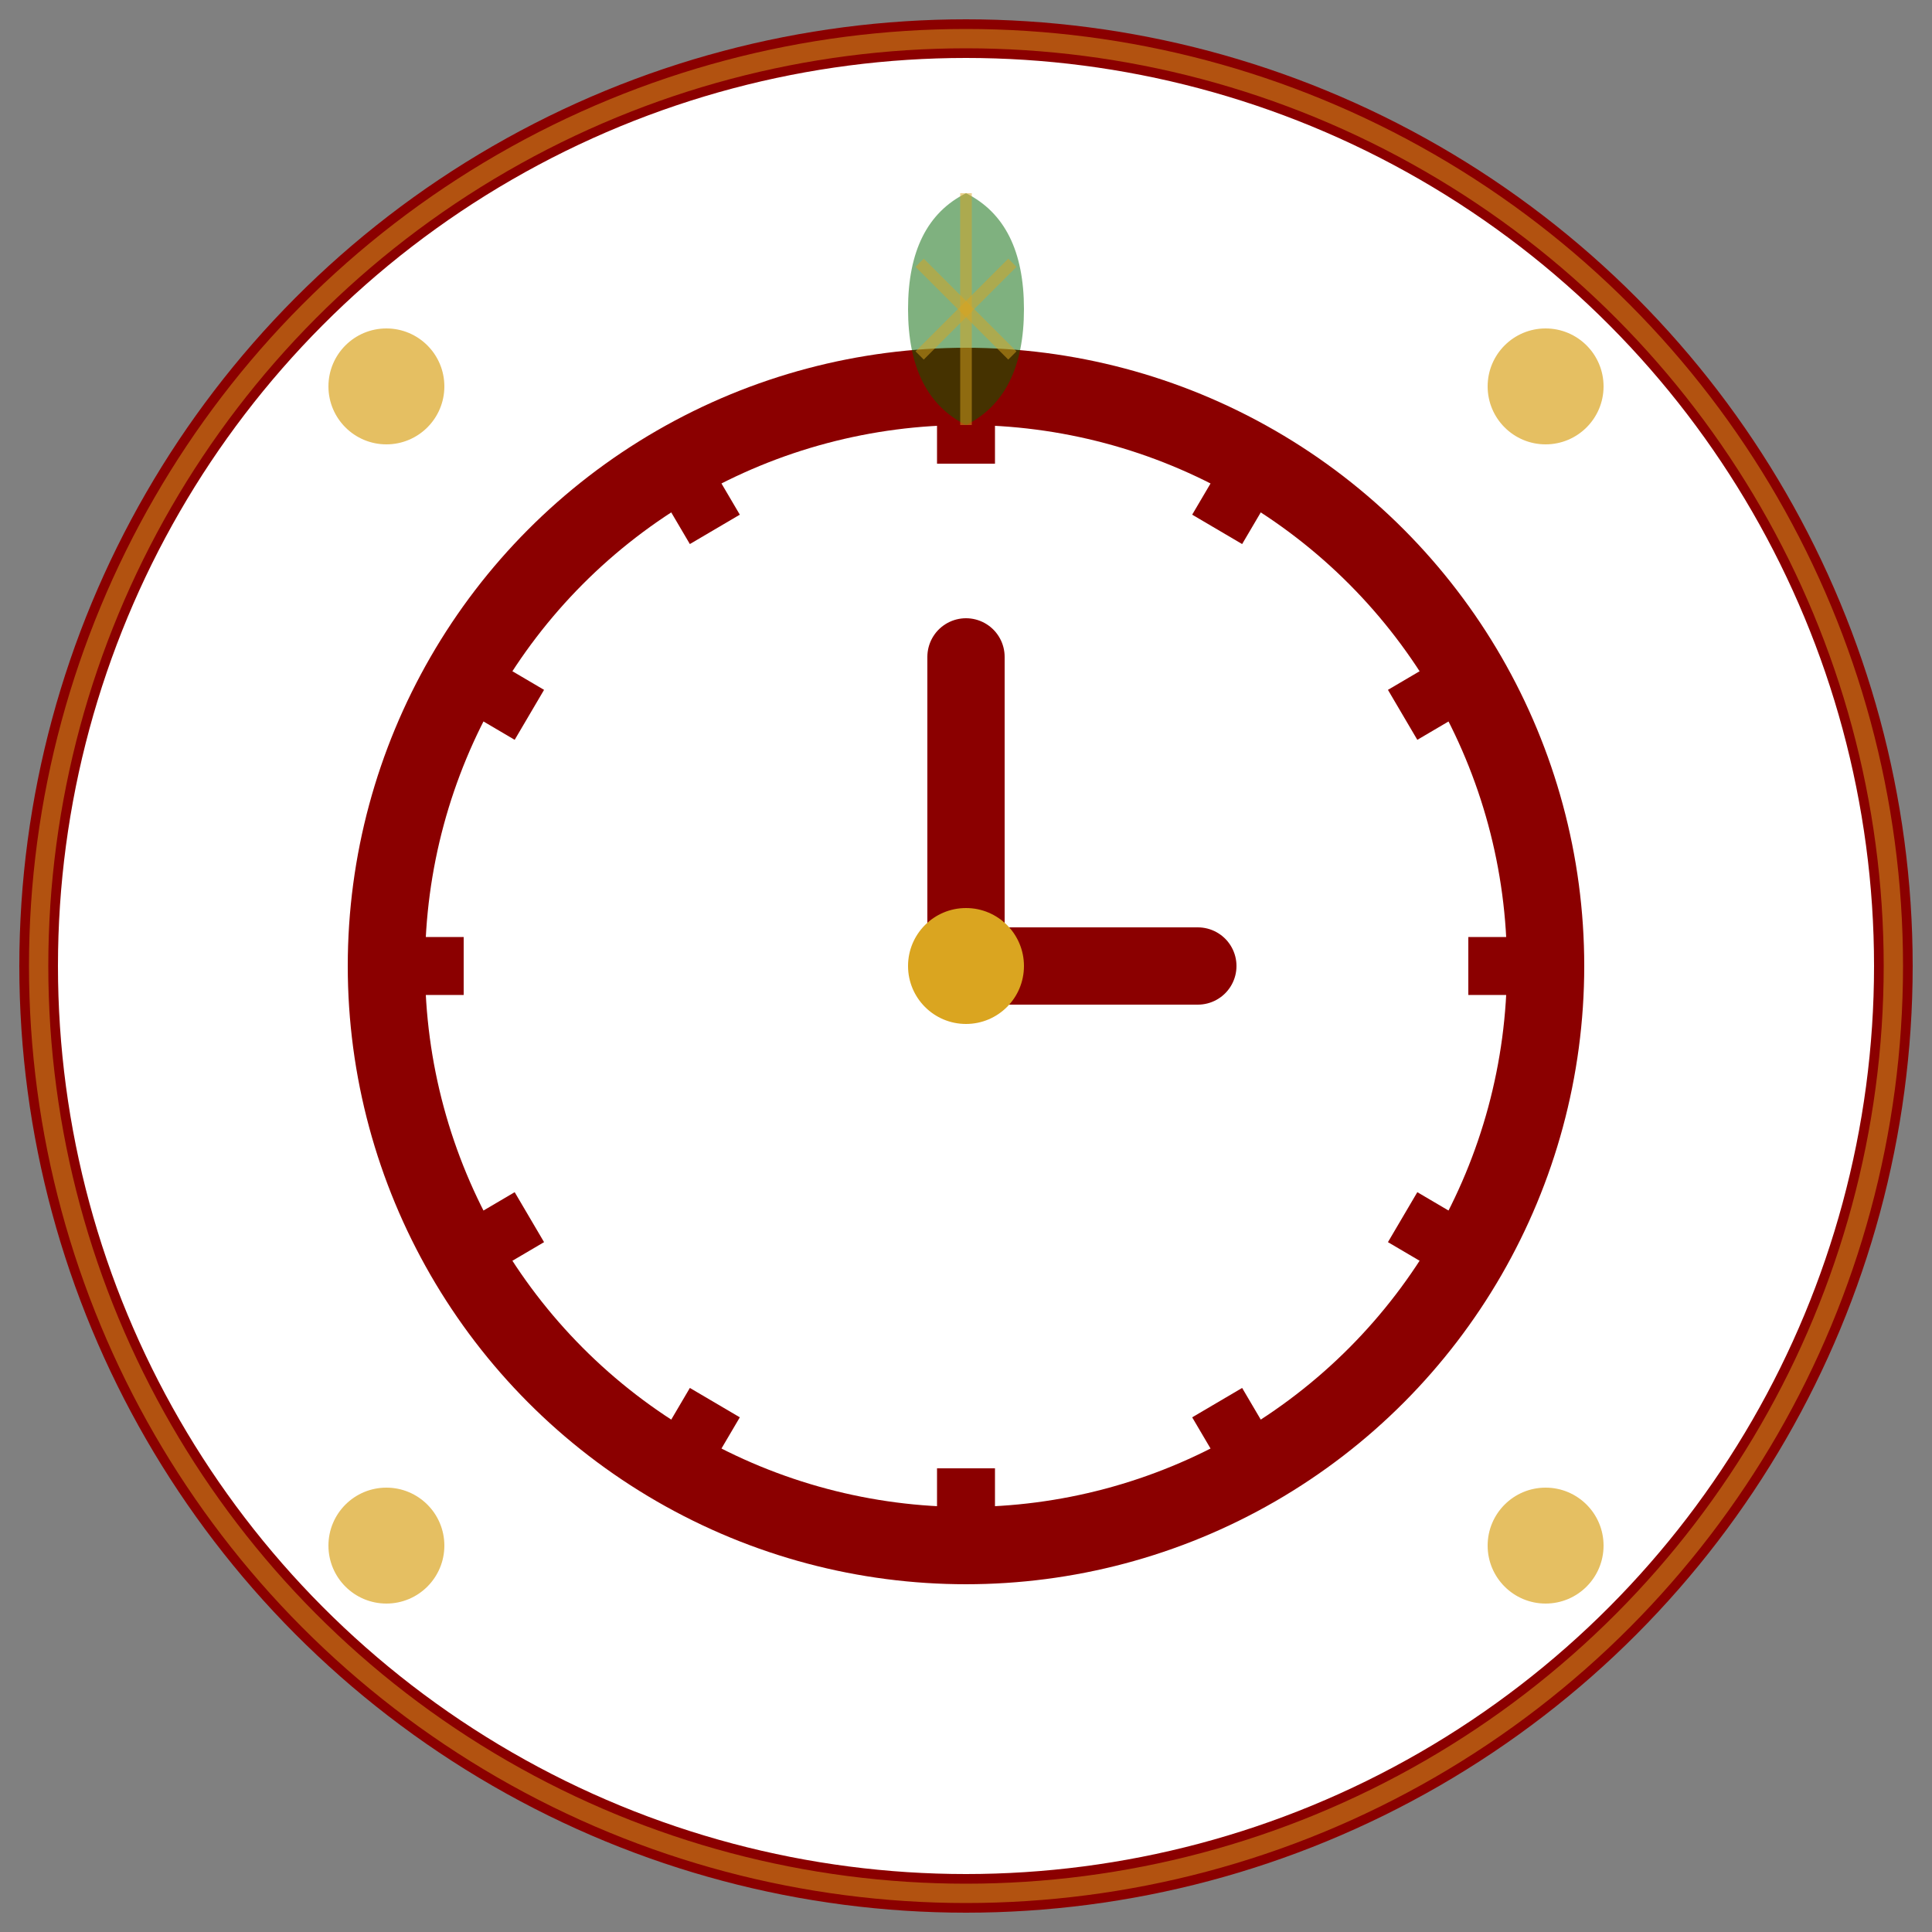<svg xmlns="http://www.w3.org/2000/svg" width="50" height="50" viewBox="0 0 50 50">
  <rect x="0" y="0" width="50" height="50" fill="#808080" stroke="none"/>
  <!-- Background Circle -->
  <circle cx="25" cy="25" r="24" fill="#FFFFFF" stroke="#8B0000" stroke-width="1"/>
  
  <!-- Clock Face -->
  <g transform="translate(25, 25)">
    <!-- Clock Outer Ring -->
    <circle cx="0" cy="0" r="15" fill="#FFFFFF" stroke="#8B0000" stroke-width="2"/>
    
    <!-- Hour Markers -->
    <line x1="0" y1="-13" x2="0" y2="-15" stroke="#8B0000" stroke-width="1.5"/>
    <line x1="6.5" y1="-11.3" x2="7.5" y2="-13" stroke="#8B0000" stroke-width="1.5"/>
    <line x1="11.3" y1="-6.5" x2="13" y2="-7.5" stroke="#8B0000" stroke-width="1.5"/>
    <line x1="13" y1="0" x2="15" y2="0" stroke="#8B0000" stroke-width="1.5"/>
    <line x1="11.3" y1="6.5" x2="13" y2="7.5" stroke="#8B0000" stroke-width="1.5"/>
    <line x1="6.5" y1="11.3" x2="7.5" y2="13" stroke="#8B0000" stroke-width="1.5"/>
    <line x1="0" y1="13" x2="0" y2="15" stroke="#8B0000" stroke-width="1.5"/>
    <line x1="-6.5" y1="11.3" x2="-7.5" y2="13" stroke="#8B0000" stroke-width="1.5"/>
    <line x1="-11.3" y1="6.5" x2="-13" y2="7.5" stroke="#8B0000" stroke-width="1.5"/>
    <line x1="-13" y1="0" x2="-15" y2="0" stroke="#8B0000" stroke-width="1.5"/>
    <line x1="-11.3" y1="-6.5" x2="-13" y2="-7.5" stroke="#8B0000" stroke-width="1.5"/>
    <line x1="-6.5" y1="-11.3" x2="-7.5" y2="-13" stroke="#8B0000" stroke-width="1.5"/>
    
    <!-- Clock Hands -->
    <line x1="0" y1="0" x2="0" y2="-8" stroke="#8B0000" stroke-width="2" stroke-linecap="round">
      <animateTransform attributeName="transform" type="rotate" from="0" to="360" dur="12s" repeatCount="indefinite"/>
    </line>
    <line x1="0" y1="0" x2="6" y2="0" stroke="#8B0000" stroke-width="2" stroke-linecap="round">
      <animateTransform attributeName="transform" type="rotate" from="0" to="360" dur="60s" repeatCount="indefinite"/>
    </line>
    
    <!-- Center Pin -->
    <circle cx="0" cy="0" r="1.5" fill="#DAA520"/>
  </g>
  
  <!-- Decorative Elements -->
  <g>
    <!-- Gold Accent Border -->
    <circle cx="25" cy="25" r="24" fill="none" stroke="#DAA520" stroke-width="0.5" opacity="0.5"/>
    
    <!-- Corner Accents -->
    <circle cx="10" cy="10" r="1.5" fill="#DAA520" opacity="0.7"/>
    <circle cx="40" cy="10" r="1.5" fill="#DAA520" opacity="0.7"/>
    <circle cx="10" cy="40" r="1.5" fill="#DAA520" opacity="0.7"/>
    <circle cx="40" cy="40" r="1.5" fill="#DAA520" opacity="0.7"/>
    
    <!-- Spice Leaf Mini Decoration -->
    <g transform="translate(25, 8) scale(0.15)">
      <path d="M0,-20 Q10,-15 10,0 Q10,15 0,20 Q-10,15 -10,0 Q-10,-15 0,-20" fill="#006400" opacity="0.5"/>
      <path d="M0,-20 L0,20" stroke="#DAA520" stroke-width="2" opacity="0.5"/>
      <path d="M-8,-8 L8,8" stroke="#DAA520" stroke-width="2" opacity="0.5"/>
      <path d="M8,-8 L-8,8" stroke="#DAA520" stroke-width="2" opacity="0.5"/>
    </g>
  </g>
</svg>